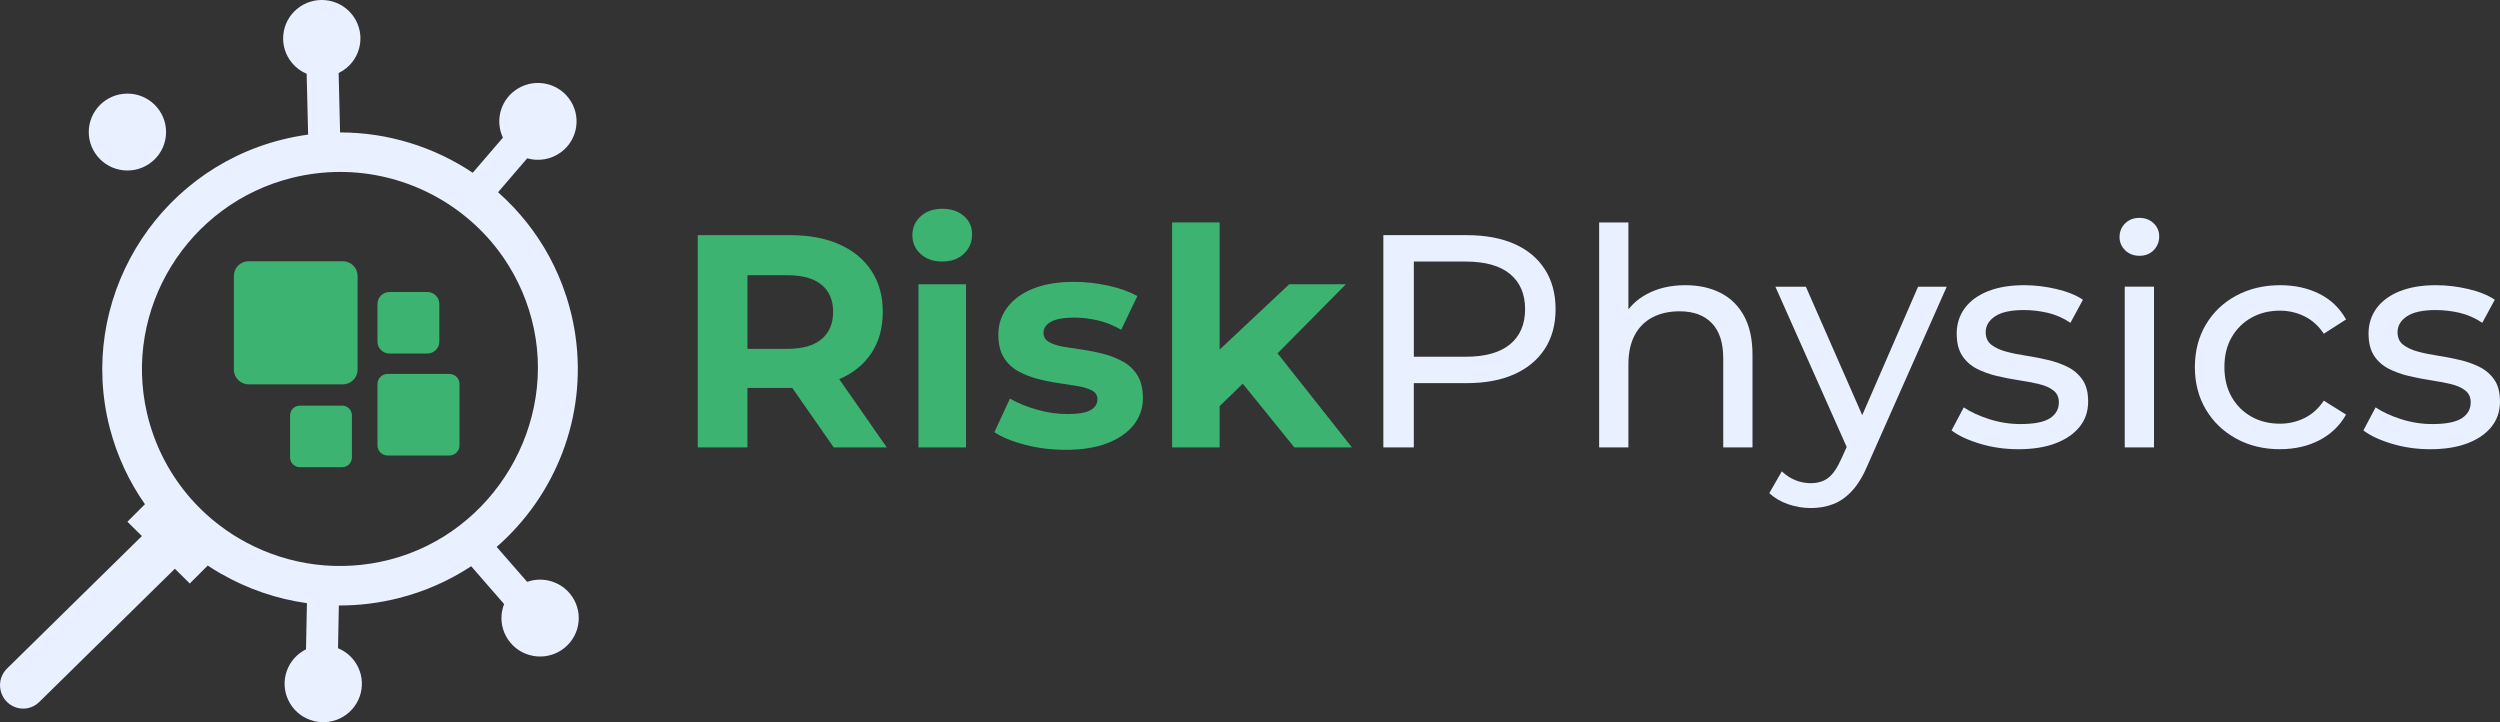 <svg width="180" height="52" viewBox="0 0 180 52" fill="none" xmlns="http://www.w3.org/2000/svg">
<rect x="0" y="0" width="180" height="52" fill="#333333" stroke="none"/>
<g clip-path="url(#clip0_88_145)">
<path d="M50.238 32.212V16.931H56.889C58.264 16.931 59.449 17.154 60.444 17.598C61.439 18.041 62.208 18.678 62.749 19.508C63.291 20.337 63.561 21.319 63.561 22.455C63.561 23.591 63.291 24.592 62.749 25.413C62.208 26.235 61.439 26.86 60.444 27.289C59.449 27.718 58.264 27.933 56.889 27.933H52.191L53.815 26.406V32.212H50.236H50.238ZM53.816 26.799L52.193 25.117H56.693C57.775 25.117 58.594 24.885 59.151 24.419C59.707 23.953 59.985 23.298 59.985 22.455C59.985 21.613 59.707 20.961 59.151 20.503C58.594 20.044 57.775 19.816 56.693 19.816H52.193L53.816 18.134V26.801V26.799ZM60.028 32.212L56.164 26.667H59.983L63.847 32.212H60.028Z" fill="#3CB371"/>
<path d="M67.841 18.83C67.197 18.83 66.678 18.648 66.283 18.284C65.887 17.921 65.691 17.47 65.691 16.931C65.691 16.393 65.889 15.942 66.283 15.578C66.678 15.214 67.197 15.032 67.841 15.032C68.485 15.032 68.985 15.203 69.388 15.544C69.792 15.886 69.991 16.326 69.991 16.864C69.991 17.432 69.793 17.902 69.4 18.271C69.004 18.643 68.485 18.828 67.841 18.828V18.83ZM66.129 32.212V20.467H69.553V32.212H66.129Z" fill="#3CB371"/>
<path d="M76.709 32.386C75.699 32.386 74.734 32.266 73.812 32.026C72.89 31.787 72.151 31.484 71.595 31.121L72.715 28.698C73.271 29.019 73.918 29.285 74.657 29.494C75.397 29.706 76.125 29.812 76.841 29.812C77.631 29.812 78.191 29.717 78.521 29.528C78.85 29.338 79.016 29.077 79.016 28.743C79.016 28.466 78.887 28.258 78.631 28.121C78.376 27.983 78.038 27.878 77.621 27.803C77.205 27.731 76.739 27.659 76.227 27.584C75.714 27.512 75.206 27.41 74.702 27.278C74.198 27.146 73.73 26.961 73.297 26.721C72.866 26.482 72.52 26.149 72.265 25.728C72.009 25.307 71.88 24.761 71.88 24.091C71.88 23.348 72.1 22.691 72.539 22.116C72.978 21.54 73.599 21.093 74.406 20.774C75.21 20.454 76.184 20.293 77.325 20.293C78.144 20.293 78.967 20.384 79.794 20.566C80.621 20.748 81.319 20.998 81.89 21.319L80.727 23.742C80.171 23.423 79.604 23.196 79.027 23.064C78.448 22.933 77.896 22.867 77.37 22.867C76.58 22.867 76.009 22.97 75.658 23.174C75.307 23.378 75.132 23.64 75.132 23.959C75.132 24.25 75.264 24.471 75.527 24.625C75.79 24.778 76.134 24.891 76.559 24.963C76.983 25.036 77.452 25.108 77.965 25.182C78.476 25.255 78.982 25.357 79.479 25.489C79.975 25.62 80.44 25.806 80.873 26.046C81.304 26.285 81.647 26.617 81.905 27.039C82.161 27.46 82.29 28.006 82.29 28.676C82.29 29.389 82.069 30.025 81.631 30.586C81.192 31.146 80.559 31.587 79.733 31.908C78.906 32.227 77.9 32.388 76.714 32.388L76.709 32.386Z" fill="#3CB371"/>
<path d="M84.391 32.212V16.014H87.814V32.212H84.391ZM87.223 29.812L87.31 25.643L92.82 20.469H96.902L91.613 25.817L89.834 27.28L87.223 29.812ZM93.192 32.212L89.197 27.278L91.348 24.637L97.339 32.212H93.19H93.192Z" fill="#3CB371"/>
<path d="M99.601 32.212V16.931H105.593C106.938 16.931 108.088 17.143 109.038 17.564C109.988 17.985 110.72 18.598 111.233 19.398C111.745 20.198 112.002 21.152 112.002 22.259C112.002 23.365 111.746 24.314 111.233 25.108C110.72 25.901 109.99 26.513 109.038 26.942C108.086 27.371 106.938 27.586 105.593 27.586H100.807L101.794 26.56V32.214H99.599L99.601 32.212ZM101.796 26.777L100.809 25.685H105.527C106.933 25.685 107.997 25.387 108.721 24.791C109.445 24.195 109.807 23.35 109.807 22.259C109.807 21.167 109.445 20.323 108.721 19.727C107.997 19.131 106.933 18.832 105.527 18.832H100.809L101.796 17.741V26.777Z" fill="#E9F0FF"/>
<path d="M121.353 20.534C122.303 20.534 123.141 20.716 123.865 21.08C124.59 21.444 125.157 21.997 125.566 22.739C125.975 23.482 126.18 24.421 126.18 25.555V32.214H124.073V25.797C124.073 24.675 123.798 23.833 123.25 23.265C122.701 22.697 121.928 22.413 120.933 22.413C120.187 22.413 119.535 22.558 118.979 22.849C118.423 23.14 117.995 23.569 117.695 24.137C117.394 24.705 117.245 25.411 117.245 26.255V32.214H115.138V16.016H117.245V23.766L116.829 22.936C117.21 22.179 117.794 21.59 118.585 21.167C119.375 20.746 120.297 20.534 121.351 20.534H121.353Z" fill="#E9F0FF"/>
<path d="M130.374 36.578C129.818 36.578 129.276 36.487 128.75 36.305C128.224 36.123 127.77 35.858 127.389 35.509L128.289 33.937C128.582 34.213 128.903 34.425 129.254 34.569C129.605 34.714 129.978 34.789 130.374 34.789C130.885 34.789 131.311 34.657 131.647 34.395C131.983 34.133 132.298 33.667 132.591 32.997L133.316 31.405L133.536 31.143L138.101 20.644H140.164L134.523 33.37C134.187 34.185 133.81 34.826 133.392 35.292C132.976 35.758 132.519 36.088 132.02 36.285C131.522 36.481 130.973 36.58 130.374 36.58V36.578ZM133.14 32.583L127.828 20.644H130.023L134.544 30.946L133.138 32.583H133.14Z" fill="#E9F0FF"/>
<path d="M145.321 32.344C144.356 32.344 143.436 32.212 142.566 31.95C141.694 31.689 141.011 31.369 140.513 30.991L141.39 29.331C141.888 29.665 142.502 29.949 143.234 30.183C143.966 30.415 144.712 30.532 145.472 30.532C146.452 30.532 147.159 30.395 147.59 30.118C148.022 29.842 148.238 29.456 148.238 28.962C148.238 28.598 148.106 28.314 147.842 28.11C147.579 27.905 147.232 27.753 146.799 27.651C146.368 27.549 145.888 27.458 145.362 27.378C144.835 27.299 144.309 27.196 143.781 27.072C143.255 26.948 142.771 26.773 142.332 26.549C141.894 26.324 141.543 26.01 141.278 25.609C141.015 25.208 140.882 24.674 140.882 24.005C140.882 23.337 141.08 22.695 141.476 22.171C141.871 21.648 142.431 21.243 143.156 20.959C143.88 20.675 144.74 20.534 145.735 20.534C146.495 20.534 147.267 20.625 148.051 20.807C148.833 20.989 149.474 21.247 149.972 21.581L149.072 23.241C148.546 22.892 147.997 22.652 147.426 22.52C146.855 22.389 146.284 22.324 145.715 22.324C144.793 22.324 144.106 22.472 143.652 22.771C143.199 23.07 142.971 23.452 142.971 23.916C142.971 24.31 143.105 24.611 143.378 24.822C143.648 25.034 143.999 25.197 144.432 25.314C144.863 25.431 145.343 25.529 145.869 25.609C146.396 25.689 146.924 25.791 147.45 25.916C147.977 26.04 148.456 26.211 148.888 26.428C149.319 26.647 149.67 26.951 149.942 27.345C150.213 27.738 150.347 28.262 150.347 28.917C150.347 29.615 150.142 30.22 149.733 30.729C149.322 31.239 148.746 31.635 147.999 31.919C147.253 32.203 146.36 32.344 145.321 32.344Z" fill="#E9F0FF"/>
<path d="M154.035 18.416C153.625 18.416 153.285 18.284 153.014 18.023C152.744 17.761 152.607 17.442 152.607 17.063C152.607 16.684 152.742 16.343 153.014 16.081C153.285 15.819 153.625 15.687 154.035 15.687C154.446 15.687 154.786 15.816 155.056 16.07C155.327 16.324 155.463 16.642 155.463 17.02C155.463 17.399 155.331 17.744 155.068 18.013C154.804 18.282 154.461 18.418 154.035 18.418V18.416ZM152.981 32.212V20.642H155.088V32.212H152.981Z" fill="#E9F0FF"/>
<path d="M164.176 32.344C162.991 32.344 161.932 32.09 161.005 31.579C160.075 31.07 159.347 30.371 158.821 29.483C158.295 28.596 158.031 27.577 158.031 26.428C158.031 25.279 158.295 24.26 158.821 23.372C159.347 22.485 160.075 21.789 161.005 21.288C161.934 20.787 162.991 20.534 164.176 20.534C165.229 20.534 166.169 20.742 166.996 21.156C167.823 21.57 168.463 22.186 168.917 23.001L167.314 24.028C166.933 23.46 166.468 23.042 165.919 22.773C165.371 22.504 164.781 22.368 164.152 22.368C163.39 22.368 162.711 22.535 162.11 22.869C161.509 23.203 161.035 23.673 160.684 24.276C160.333 24.88 160.157 25.596 160.157 26.426C160.157 27.256 160.333 27.976 160.684 28.587C161.035 29.197 161.511 29.671 162.11 30.005C162.709 30.339 163.39 30.506 164.152 30.506C164.781 30.506 165.371 30.372 165.919 30.102C166.468 29.832 166.933 29.415 167.314 28.847L168.917 29.851C168.463 30.651 167.823 31.267 166.996 31.696C166.169 32.125 165.229 32.34 164.176 32.34V32.344Z" fill="#E9F0FF"/>
<path d="M174.974 32.344C174.009 32.344 173.088 32.212 172.219 31.95C171.347 31.689 170.664 31.369 170.165 30.991L171.043 29.331C171.541 29.665 172.155 29.949 172.887 30.183C173.618 30.415 174.365 30.532 175.125 30.532C176.105 30.532 176.812 30.395 177.243 30.118C177.674 29.842 177.891 29.456 177.891 28.962C177.891 28.598 177.758 28.314 177.495 28.11C177.232 27.905 176.885 27.753 176.452 27.651C176.021 27.549 175.541 27.458 175.015 27.378C174.488 27.299 173.962 27.196 173.434 27.072C172.907 26.948 172.424 26.773 171.985 26.549C171.547 26.324 171.196 26.01 170.931 25.609C170.668 25.208 170.535 24.674 170.535 24.005C170.535 23.337 170.733 22.695 171.129 22.171C171.524 21.648 172.084 21.243 172.808 20.959C173.533 20.675 174.393 20.534 175.388 20.534C176.148 20.534 176.92 20.625 177.704 20.807C178.486 20.989 179.126 21.247 179.625 21.581L178.725 23.241C178.199 22.892 177.65 22.652 177.079 22.52C176.508 22.389 175.937 22.324 175.367 22.324C174.445 22.324 173.758 22.472 173.305 22.771C172.851 23.07 172.624 23.452 172.624 23.916C172.624 24.31 172.758 24.611 173.031 24.822C173.301 25.034 173.652 25.197 174.085 25.314C174.516 25.431 174.996 25.529 175.522 25.609C176.049 25.689 176.577 25.791 177.103 25.916C177.63 26.04 178.109 26.211 178.54 26.428C178.972 26.647 179.322 26.951 179.595 27.345C179.866 27.738 180 28.262 180 28.917C180 29.615 179.795 30.22 179.386 30.729C178.975 31.239 178.399 31.635 177.652 31.919C176.905 32.203 176.013 32.344 174.974 32.344Z" fill="#E9F0FF"/>
<path d="M39.693 41.853C39.101 41.675 38.496 41.703 37.955 41.894L35.76 39.377C39.993 35.685 42.252 30.027 41.44 24.233C41.431 24.165 41.421 24.096 41.41 24.027C41.399 23.959 41.389 23.888 41.378 23.82C41.343 23.615 41.306 23.411 41.264 23.205C41.246 23.12 41.229 23.036 41.21 22.953L41.171 22.774C41.156 22.715 41.143 22.654 41.128 22.594C41.119 22.555 41.109 22.518 41.1 22.481C41.093 22.451 41.085 22.422 41.078 22.394C41.074 22.379 41.07 22.366 41.067 22.351C41.05 22.281 41.031 22.21 41.011 22.142C40.994 22.071 40.973 22 40.953 21.932C40.913 21.793 40.873 21.655 40.83 21.518C40.809 21.449 40.787 21.38 40.764 21.312C40.124 19.342 39.152 17.56 37.922 16.014C37.296 15.227 36.606 14.499 35.859 13.842L37.959 11.399C38.767 11.629 39.669 11.496 40.395 10.957C41.627 10.044 41.88 8.308 40.96 7.085C40.042 5.86 38.299 5.608 37.067 6.523C35.99 7.321 35.661 8.747 36.21 9.91L34.037 12.439C31.258 10.581 27.94 9.534 24.485 9.535L24.382 5.257C24.582 5.16 24.772 5.04 24.95 4.893C26.131 3.915 26.29 2.17 25.306 0.995C24.322 -0.178 22.568 -0.338 21.388 0.64C20.207 1.618 20.046 3.363 21.03 4.538C21.323 4.889 21.685 5.147 22.079 5.312L22.185 9.691C21.545 9.779 20.903 9.903 20.261 10.065C11.102 12.381 5.538 21.742 7.91 30.84C8.437 32.854 9.303 34.692 10.436 36.303L9.174 37.565L10.216 38.596L0.534 48.107C0.116 48.497 -0.093 49.095 0.041 49.7C0.241 50.604 1.128 51.177 2.022 50.983C2.337 50.914 2.613 50.756 2.826 50.543L12.591 40.949L12.664 41.022L13.665 42.011L14.958 40.719C15.275 40.933 15.602 41.133 15.934 41.324L15.94 41.321C17.821 42.399 19.912 43.123 22.098 43.428L22.032 46.754C21.965 46.785 21.9 46.823 21.834 46.862C20.518 47.652 20.097 49.353 20.892 50.661C21.687 51.97 23.398 52.39 24.712 51.599C26.028 50.808 26.45 49.108 25.655 47.799C25.336 47.272 24.867 46.889 24.337 46.672L24.397 43.594C25.808 43.6 27.243 43.431 28.673 43.073C30.596 42.59 32.359 41.8 33.925 40.769L36.296 43.491C36.27 43.559 36.245 43.63 36.223 43.702C35.779 45.165 36.611 46.709 38.082 47.151C39.555 47.593 41.106 46.765 41.552 45.302C41.996 43.84 41.164 42.295 39.691 41.853H39.693ZM28.05 40.298C24.457 41.22 20.832 40.697 17.797 39.093C17.12 38.737 16.47 38.323 15.858 37.862C14.979 37.198 14.172 36.431 13.463 35.574L13.443 35.548C12.104 33.923 11.108 31.976 10.592 29.786C8.825 22.258 13.514 14.653 21.058 12.797C25.608 11.678 30.194 12.869 33.56 15.628C34.42 16.331 35.2 17.139 35.88 18.035C36.971 19.48 37.804 21.156 38.287 23.012C40.234 30.495 35.575 38.364 28.05 40.298Z" fill="#E9F0FF"/>
<path d="M9.174 12.276C10.711 12.276 11.957 11.036 11.957 9.508C11.957 7.979 10.711 6.74 9.174 6.74C7.637 6.74 6.391 7.979 6.391 9.508C6.391 11.036 7.637 12.276 9.174 12.276Z" fill="#E9F0FF"/>
<path d="M24.69 18.812H17.896C17.312 18.812 16.839 19.282 16.839 19.862V26.619C16.839 27.199 17.312 27.67 17.896 27.67H24.69C25.273 27.67 25.746 27.199 25.746 26.619V19.862C25.746 19.282 25.273 18.812 24.69 18.812Z" fill="#3CB371"/>
<path d="M32.354 26.922H27.91C27.506 26.922 27.178 27.247 27.178 27.649V32.069C27.178 32.471 27.506 32.797 27.91 32.797H32.354C32.758 32.797 33.085 32.471 33.085 32.069V27.649C33.085 27.247 32.758 26.922 32.354 26.922Z" fill="#3CB371"/>
<path d="M30.771 21.026H28.038C27.563 21.026 27.178 21.409 27.178 21.882V24.599C27.178 25.072 27.563 25.455 28.038 25.455H30.771C31.246 25.455 31.631 25.072 31.631 24.599V21.882C31.631 21.409 31.246 21.026 30.771 21.026Z" fill="#3CB371"/>
<path d="M24.638 29.207H21.588C21.2 29.207 20.886 29.519 20.886 29.905V32.938C20.886 33.323 21.2 33.636 21.588 33.636H24.638C25.025 33.636 25.339 33.323 25.339 32.938V29.905C25.339 29.519 25.025 29.207 24.638 29.207Z" fill="#3CB371"/>
</g>
<defs>
<clipPath id="clip0_88_145">
<rect width="180" height="52" fill="white"/>
</clipPath>
</defs>
</svg>
